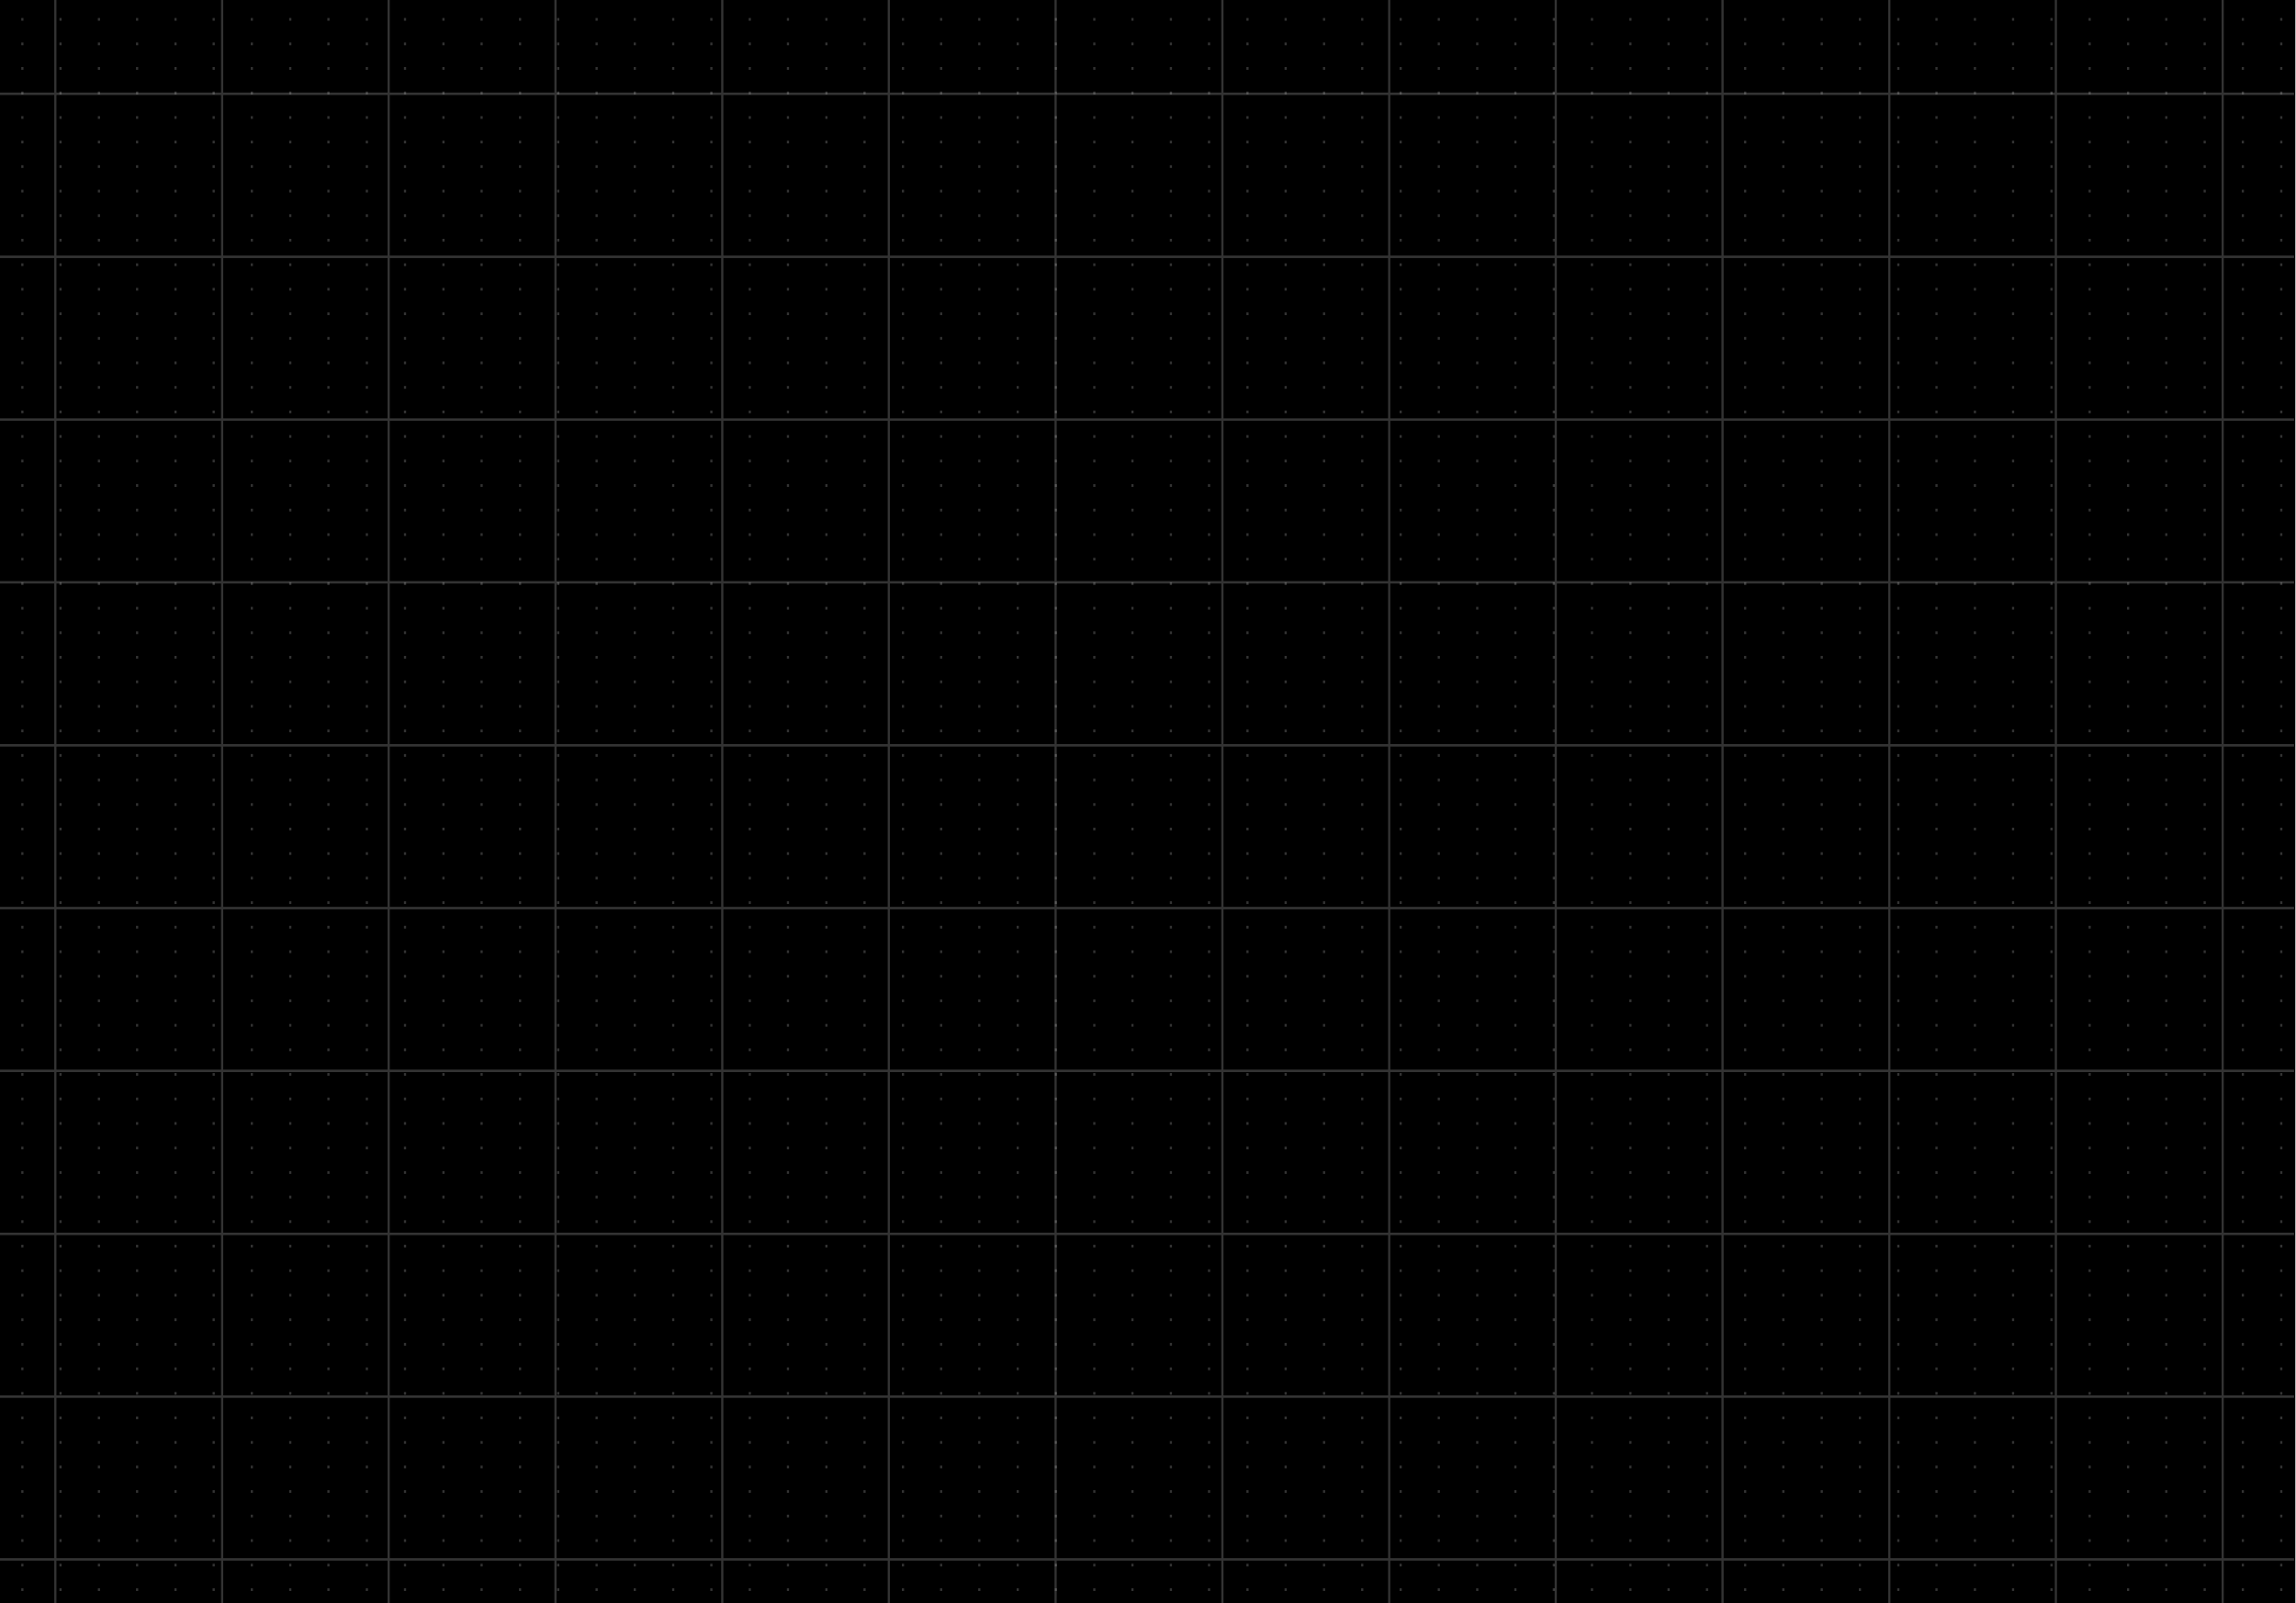 <svg version="1.2" xmlns="http://www.w3.org/2000/svg" viewBox="0 0 842 588" width="1000" height="698">
	<rect x="0" y="0" width="842" height="588" fill="#808080" stroke="none"/>
	<title>Blueprint_white-svg</title>
	<style>
		.s0 { fill: #000000 } 
		.s1 { fill: none;stroke: #ffffff;stroke-width: .8 } 
		.s2 { fill: none;stroke: #ffffff;stroke-width: .9 } 
		.s3 { opacity: .2;fill: none;stroke: #ffffff;stroke-width: .8;stroke-dasharray: 1,8 } 
	</style>
	<g id="Layer">
		<g id="Camada-1">
			<path id="rect4149" class="s0" d="m-1.1-3h843v595.1h-843z"/>
			<g id="g4295" style="opacity: .2">
				<g id="g4243">
					<path id="path4147" fill-rule="evenodd" class="s1" d="m20.1-0.8v594.2"/>
					<path id="path4155" fill-rule="evenodd" class="s1" d="m81.3-0.8v594.2"/>
					<path id="path4157" fill-rule="evenodd" class="s1" d="m142.4-0.8v594.2"/>
					<path id="path4159" fill-rule="evenodd" class="s1" d="m203.6-0.8v594.2"/>
					<path id="path4161" fill-rule="evenodd" class="s1" d="m264.8-0.8v594.2"/>
					<path id="path4163" fill-rule="evenodd" class="s1" d="m325.9-0.8v594.2"/>
					<path id="path4165" fill-rule="evenodd" class="s1" d="m387.1-0.8v594.2"/>
					<path id="path4179" fill-rule="evenodd" class="s1" d="m448.3-0.8v594.2"/>
					<path id="path4181" fill-rule="evenodd" class="s1" d="m509.5-0.8v594.2"/>
					<path id="path4183" fill-rule="evenodd" class="s1" d="m570.6-0.8v594.2"/>
					<path id="path4185" fill-rule="evenodd" class="s1" d="m631.8-0.8v594.2"/>
					<path id="path4187" fill-rule="evenodd" class="s1" d="m693-0.8v594.2"/>
					<path id="path4189" fill-rule="evenodd" class="s1" d="m754.1-0.8v594.2"/>
					<path id="path4191" fill-rule="evenodd" class="s1" d="m815.3-0.8v594.2"/>
					<path id="path4193" fill-rule="evenodd" class="s2" d="m-3.2 34.4h844.7"/>
					<path id="path4197" fill-rule="evenodd" class="s2" d="m-3.2 94.2h844.7"/>
					<path id="path4199" fill-rule="evenodd" class="s2" d="m-3.2 572h844.7"/>
					<path id="path4201" fill-rule="evenodd" class="s2" d="m-3.2 512.3h844.7"/>
					<path id="path4203" fill-rule="evenodd" class="s2" d="m-3.2 452.6h844.7"/>
					<path id="path4205" fill-rule="evenodd" class="s2" d="m-3.2 392.8h844.7"/>
					<path id="path4207" fill-rule="evenodd" class="s2" d="m-3.2 333.1h844.7"/>
					<path id="path4209" fill-rule="evenodd" class="s2" d="m-3.2 273.4h844.7"/>
					<path id="path4211" fill-rule="evenodd" class="s2" d="m-3.2 153.9h844.7"/>
					<path id="path4213" fill-rule="evenodd" class="s2" d="m-3.2 213.6h844.7"/>
				</g>
			</g>
			<path id="path4241" fill-rule="evenodd" class="s3" d="m8-2.4v594.2"/>
			<path id="path4322" fill-rule="evenodd" class="s3" d="m22-2.4v594.2"/>
			<path id="path4324" fill-rule="evenodd" class="s3" d="m36.1-2.4v594.2"/>
			<path id="path4326" fill-rule="evenodd" class="s3" d="m50.1-2.4v594.2"/>
			<path id="path4328" fill-rule="evenodd" class="s3" d="m78.2-2.4v594.2"/>
			<path id="path4330" fill-rule="evenodd" class="s3" d="m92.2-2.4v594.2"/>
			<path id="path4332" fill-rule="evenodd" class="s3" d="m120.3-2.4v594.2"/>
			<path id="path4334" fill-rule="evenodd" class="s3" d="m134.4-2.4v594.2"/>
			<path id="path4336" fill-rule="evenodd" class="s3" d="m162.5-2.4v594.2"/>
			<path id="path4338" fill-rule="evenodd" class="s3" d="m176.5-2.4v594.2"/>
			<path id="path4340" fill-rule="evenodd" class="s3" d="m190.6-2.4v594.2"/>
			<path id="path4342" fill-rule="evenodd" class="s3" d="m204.6-2.4v594.2"/>
			<path id="path4344" fill-rule="evenodd" class="s3" d="m218.7-2.4v594.2"/>
			<path id="path4348" fill-rule="evenodd" class="s3" d="m64.2-2.4v594.2"/>
			<path id="path4350" fill-rule="evenodd" class="s3" d="m106.3-2.4v594.2"/>
			<path id="path4352" fill-rule="evenodd" class="s3" d="m148.4-2.4v594.2"/>
			<path id="path4354" fill-rule="evenodd" class="s3" d="m232.7-2.4v594.2"/>
			<path id="path4356" fill-rule="evenodd" class="s3" d="m246.8-2.4v594.2"/>
			<path id="path4358" fill-rule="evenodd" class="s3" d="m260.8-2.4v594.2"/>
			<path id="path4360" fill-rule="evenodd" class="s3" d="m274.9-2.4v594.2"/>
			<path id="path4362" fill-rule="evenodd" class="s3" d="m288.9-2.4v594.2"/>
			<path id="path4364" fill-rule="evenodd" class="s3" d="m303-2.4v594.2"/>
			<path id="path4366" fill-rule="evenodd" class="s3" d="m317-2.4v594.2"/>
			<path id="path4368" fill-rule="evenodd" class="s3" d="m331.1-2.4v594.2"/>
			<path id="path4370" fill-rule="evenodd" class="s3" d="m345.1-2.4v594.2"/>
			<path id="path4372" fill-rule="evenodd" class="s3" d="m359.1-2.4v594.2"/>
			<path id="path4374" fill-rule="evenodd" class="s3" d="m373.2-2.4v594.2"/>
			<path id="path4376" fill-rule="evenodd" class="s3" d="m401.3-2.4v594.2"/>
			<path id="path4378" fill-rule="evenodd" class="s3" d="m415.3-2.4v594.2"/>
			<path id="path4380" fill-rule="evenodd" class="s3" d="m443.4-2.4v594.2"/>
			<path id="path4382" fill-rule="evenodd" class="s3" d="m457.5-2.4v594.2"/>
			<path id="path4384" fill-rule="evenodd" class="s3" d="m485.6-2.4v594.2"/>
			<path id="path4386" fill-rule="evenodd" class="s3" d="m499.6-2.4v594.2"/>
			<path id="path4388" fill-rule="evenodd" class="s3" d="m513.7-2.4v594.2"/>
			<path id="path4390" fill-rule="evenodd" class="s3" d="m527.7-2.4v594.2"/>
			<path id="path4392" fill-rule="evenodd" class="s3" d="m541.8-2.4v594.2"/>
			<path id="path4394" fill-rule="evenodd" class="s3" d="m387.2-2.4v594.2"/>
			<path id="path4396" fill-rule="evenodd" class="s3" d="m429.4-2.4v594.2"/>
			<path id="path4398" fill-rule="evenodd" class="s3" d="m471.5-2.4v594.2"/>
			<path id="path4400" fill-rule="evenodd" class="s3" d="m555.8-2.4v594.2"/>
			<path id="path4402" fill-rule="evenodd" class="s3" d="m569.9-2.4v594.2"/>
			<path id="path4404" fill-rule="evenodd" class="s3" d="m583.9-2.4v594.2"/>
			<path id="path4406" fill-rule="evenodd" class="s3" d="m598-2.4v594.2"/>
			<path id="path4408" fill-rule="evenodd" class="s3" d="m612-2.4v594.2"/>
			<path id="path4410" fill-rule="evenodd" class="s3" d="m626.1-2.4v594.2"/>
			<path id="path4412" fill-rule="evenodd" class="s3" d="m640.1-2.4v594.2"/>
			<path id="path4414" fill-rule="evenodd" class="s3" d="m654.1-2.4v594.2"/>
			<path id="path4416" fill-rule="evenodd" class="s3" d="m668.2-2.4v594.2"/>
			<path id="path4418" fill-rule="evenodd" class="s3" d="m682.2-2.4v594.2"/>
			<path id="path4420" fill-rule="evenodd" class="s3" d="m696.3-2.4v594.2"/>
			<path id="path4422" fill-rule="evenodd" class="s3" d="m710.3-2.4v594.2"/>
			<path id="path4424" fill-rule="evenodd" class="s3" d="m724.4-2.4v594.2"/>
			<path id="path4426" fill-rule="evenodd" class="s3" d="m738.4-2.4v594.2"/>
			<path id="path4428" fill-rule="evenodd" class="s3" d="m752.5-2.4v594.2"/>
			<path id="path4430" fill-rule="evenodd" class="s3" d="m766.5-2.4v594.2"/>
			<path id="path4432" fill-rule="evenodd" class="s3" d="m780.6-2.4v594.2"/>
			<path id="path4434" fill-rule="evenodd" class="s3" d="m794.6-2.4v594.2"/>
			<path id="path4436" fill-rule="evenodd" class="s3" d="m808.7-2.4v594.2"/>
			<path id="path4438" fill-rule="evenodd" class="s3" d="m822.7-2.4v594.2"/>
			<path id="path4440" fill-rule="evenodd" class="s3" d="m836.8-2.4v594.2"/>
		</g>
	</g>
</svg>